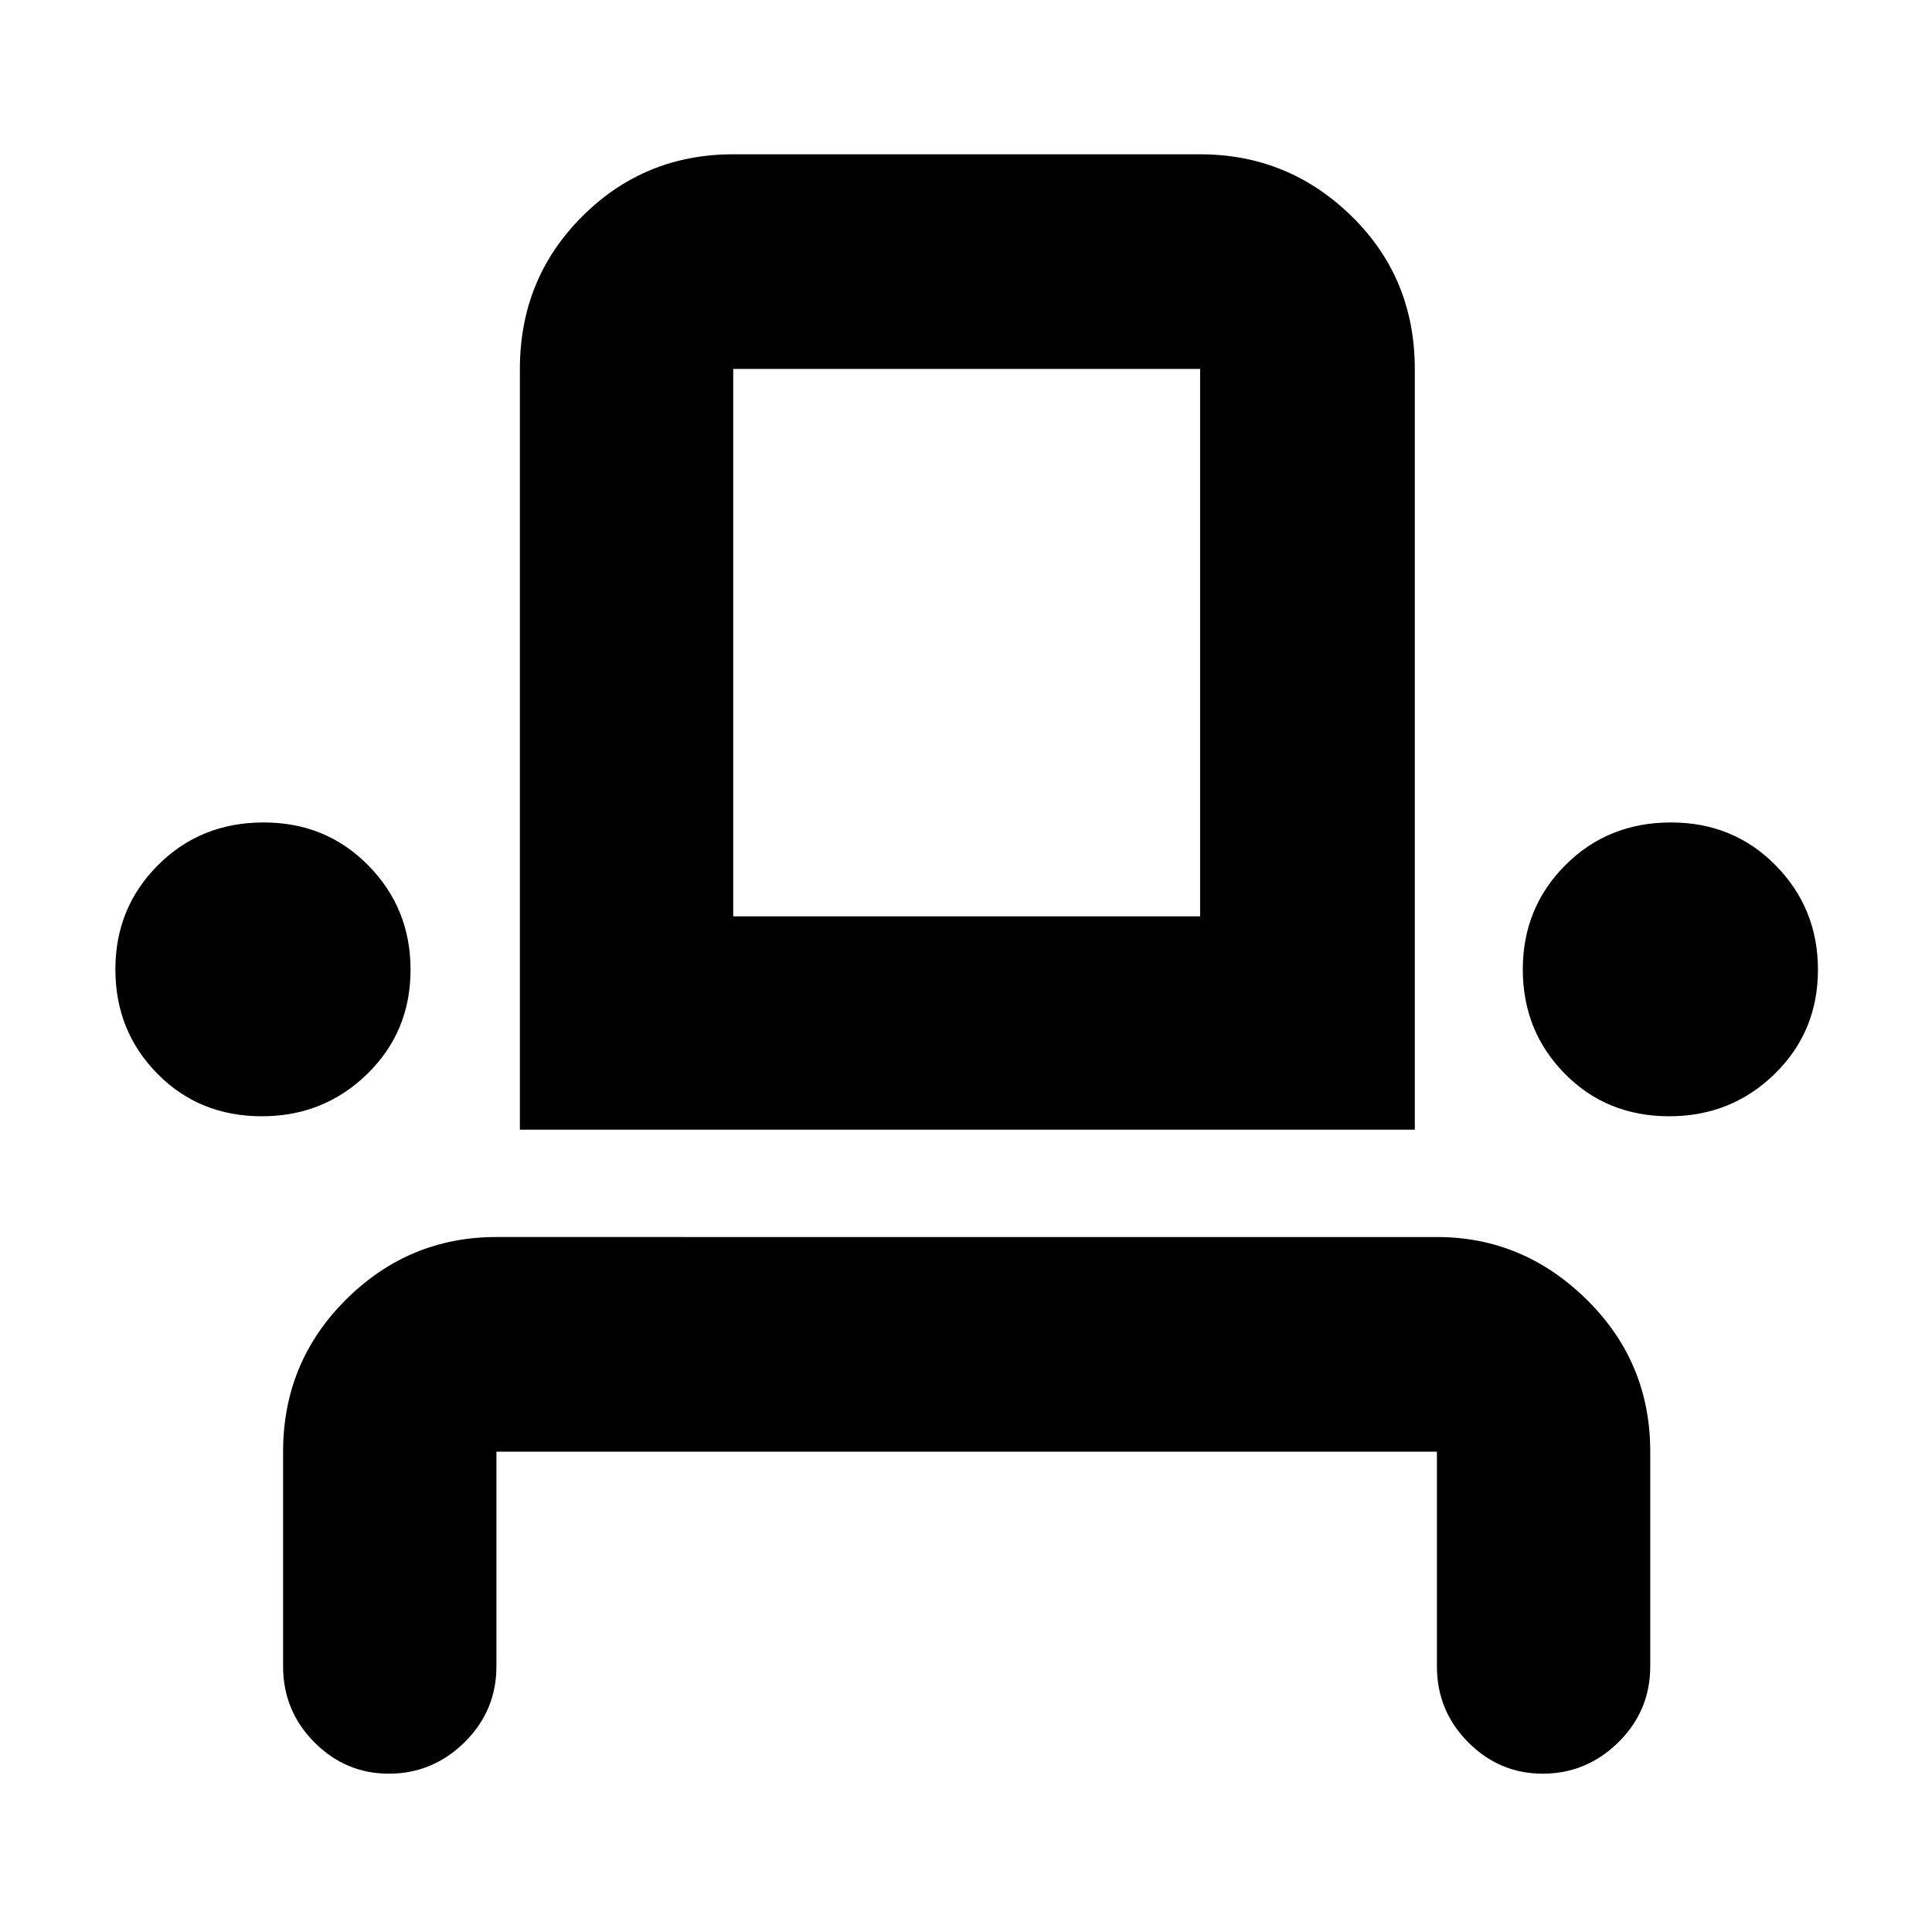 <svg xmlns="http://www.w3.org/2000/svg" height="40" viewBox="0 -960 960 960" width="40"><path d="M193.22-78.67q-21.5 0-37.03-15.61-15.52-15.62-15.52-37.72v-106.67q0-44.47 31.25-75.57 31.25-31.09 74.75-31.09H714q42.83 0 74.42 31.09Q820-283.14 820-238.67V-132q0 22.1-15.83 37.72-15.84 15.61-37.62 15.61-21.5 0-37.02-15.61Q714-109.9 714-132v-106.67H246.67V-132q0 22.1-15.84 37.72Q215-78.67 193.22-78.67Zm-63.1-326.66q-31.12 0-51.95-21.18-20.84-21.18-20.84-51.8 0-30.63 21.18-51.83 21.17-21.19 52.47-21.19 31.02 0 52.02 21.34 21 21.34 21 51.83 0 30.83-21.55 51.83t-52.33 21Zm128.21 6.66v-378q0-44.8 30.9-75.73 30.9-30.93 75.1-30.93h232q43.81 0 75.24 30.73Q703-821.88 703-776.67v378H258.33Zm571.12-6.66q-31.12 0-51.95-21.18-20.83-21.18-20.83-51.8 0-30.63 21.17-51.83 21.18-21.19 52.47-21.19 31.02 0 52.02 21.34 21 21.34 21 51.83 0 30.83-21.55 51.83t-52.33 21Zm-465.12-99.34h232v-272h-232v272Zm0 0h232-232Z"/></svg>